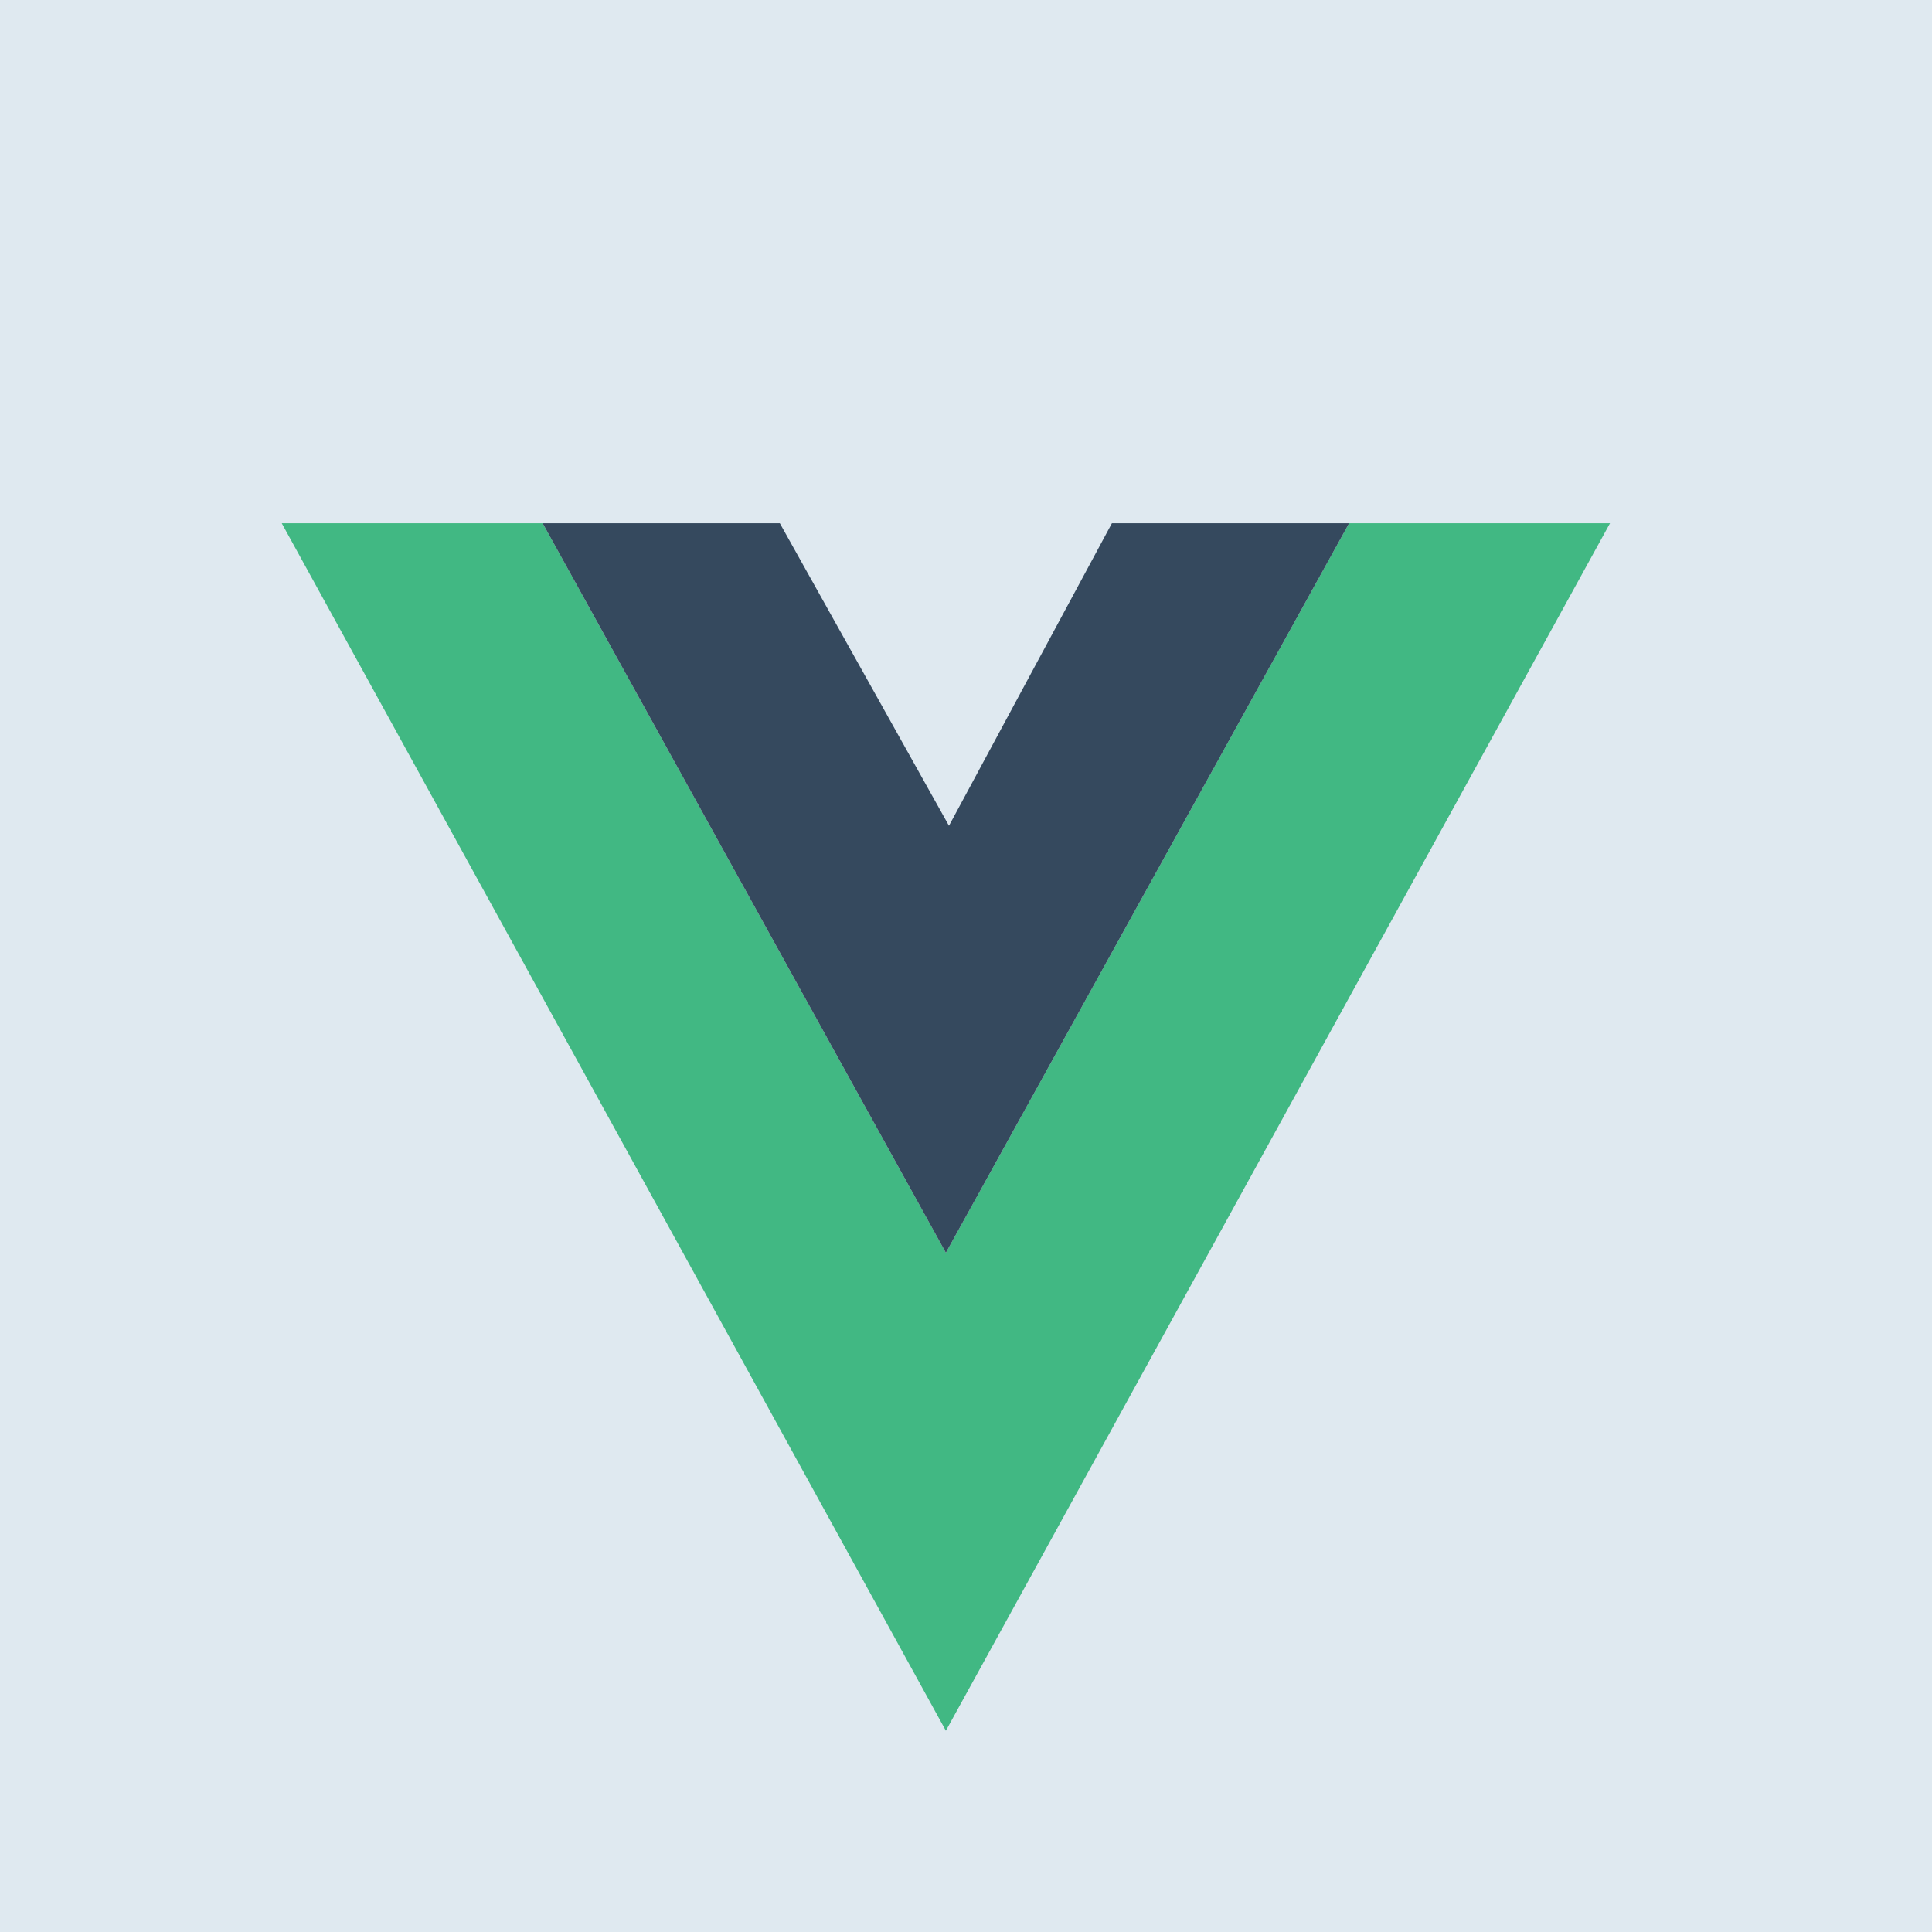 <svg width="48" height="48" viewBox="0 0 48 48" fill="none" xmlns="http://www.w3.org/2000/svg">
<rect width="48" height="48" fill="#DFE9F0"/>
<g filter="url(#filter0_d_740_56)">
<path d="M7 9L23.5 39L40 9H33.518L23.5 27.125L13.482 9H7Z" fill="#41B883"/>
<path d="M13.482 9L23.5 27.125L33.518 9H27.625L23.577 16.516L19.375 9H13.482Z" fill="#35495E"/>
</g>
<defs>
<filter id="filter0_d_740_56" x="3" y="9" width="41" height="38" filterUnits="userSpaceOnUse" color-interpolation-filters="sRGB">
<feFlood flood-opacity="0" result="BackgroundImageFix"/>
<feColorMatrix in="SourceAlpha" type="matrix" values="0 0 0 0 0 0 0 0 0 0 0 0 0 0 0 0 0 0 127 0" result="hardAlpha"/>
<feOffset dy="4"/>
<feGaussianBlur stdDeviation="2"/>
<feComposite in2="hardAlpha" operator="out"/>
<feColorMatrix type="matrix" values="0 0 0 0 0 0 0 0 0 0 0 0 0 0 0 0 0 0 0.25 0"/>
<feBlend mode="normal" in2="BackgroundImageFix" result="effect1_dropShadow_740_56"/>
<feBlend mode="normal" in="SourceGraphic" in2="effect1_dropShadow_740_56" result="shape"/>
</filter>
</defs>
</svg>

